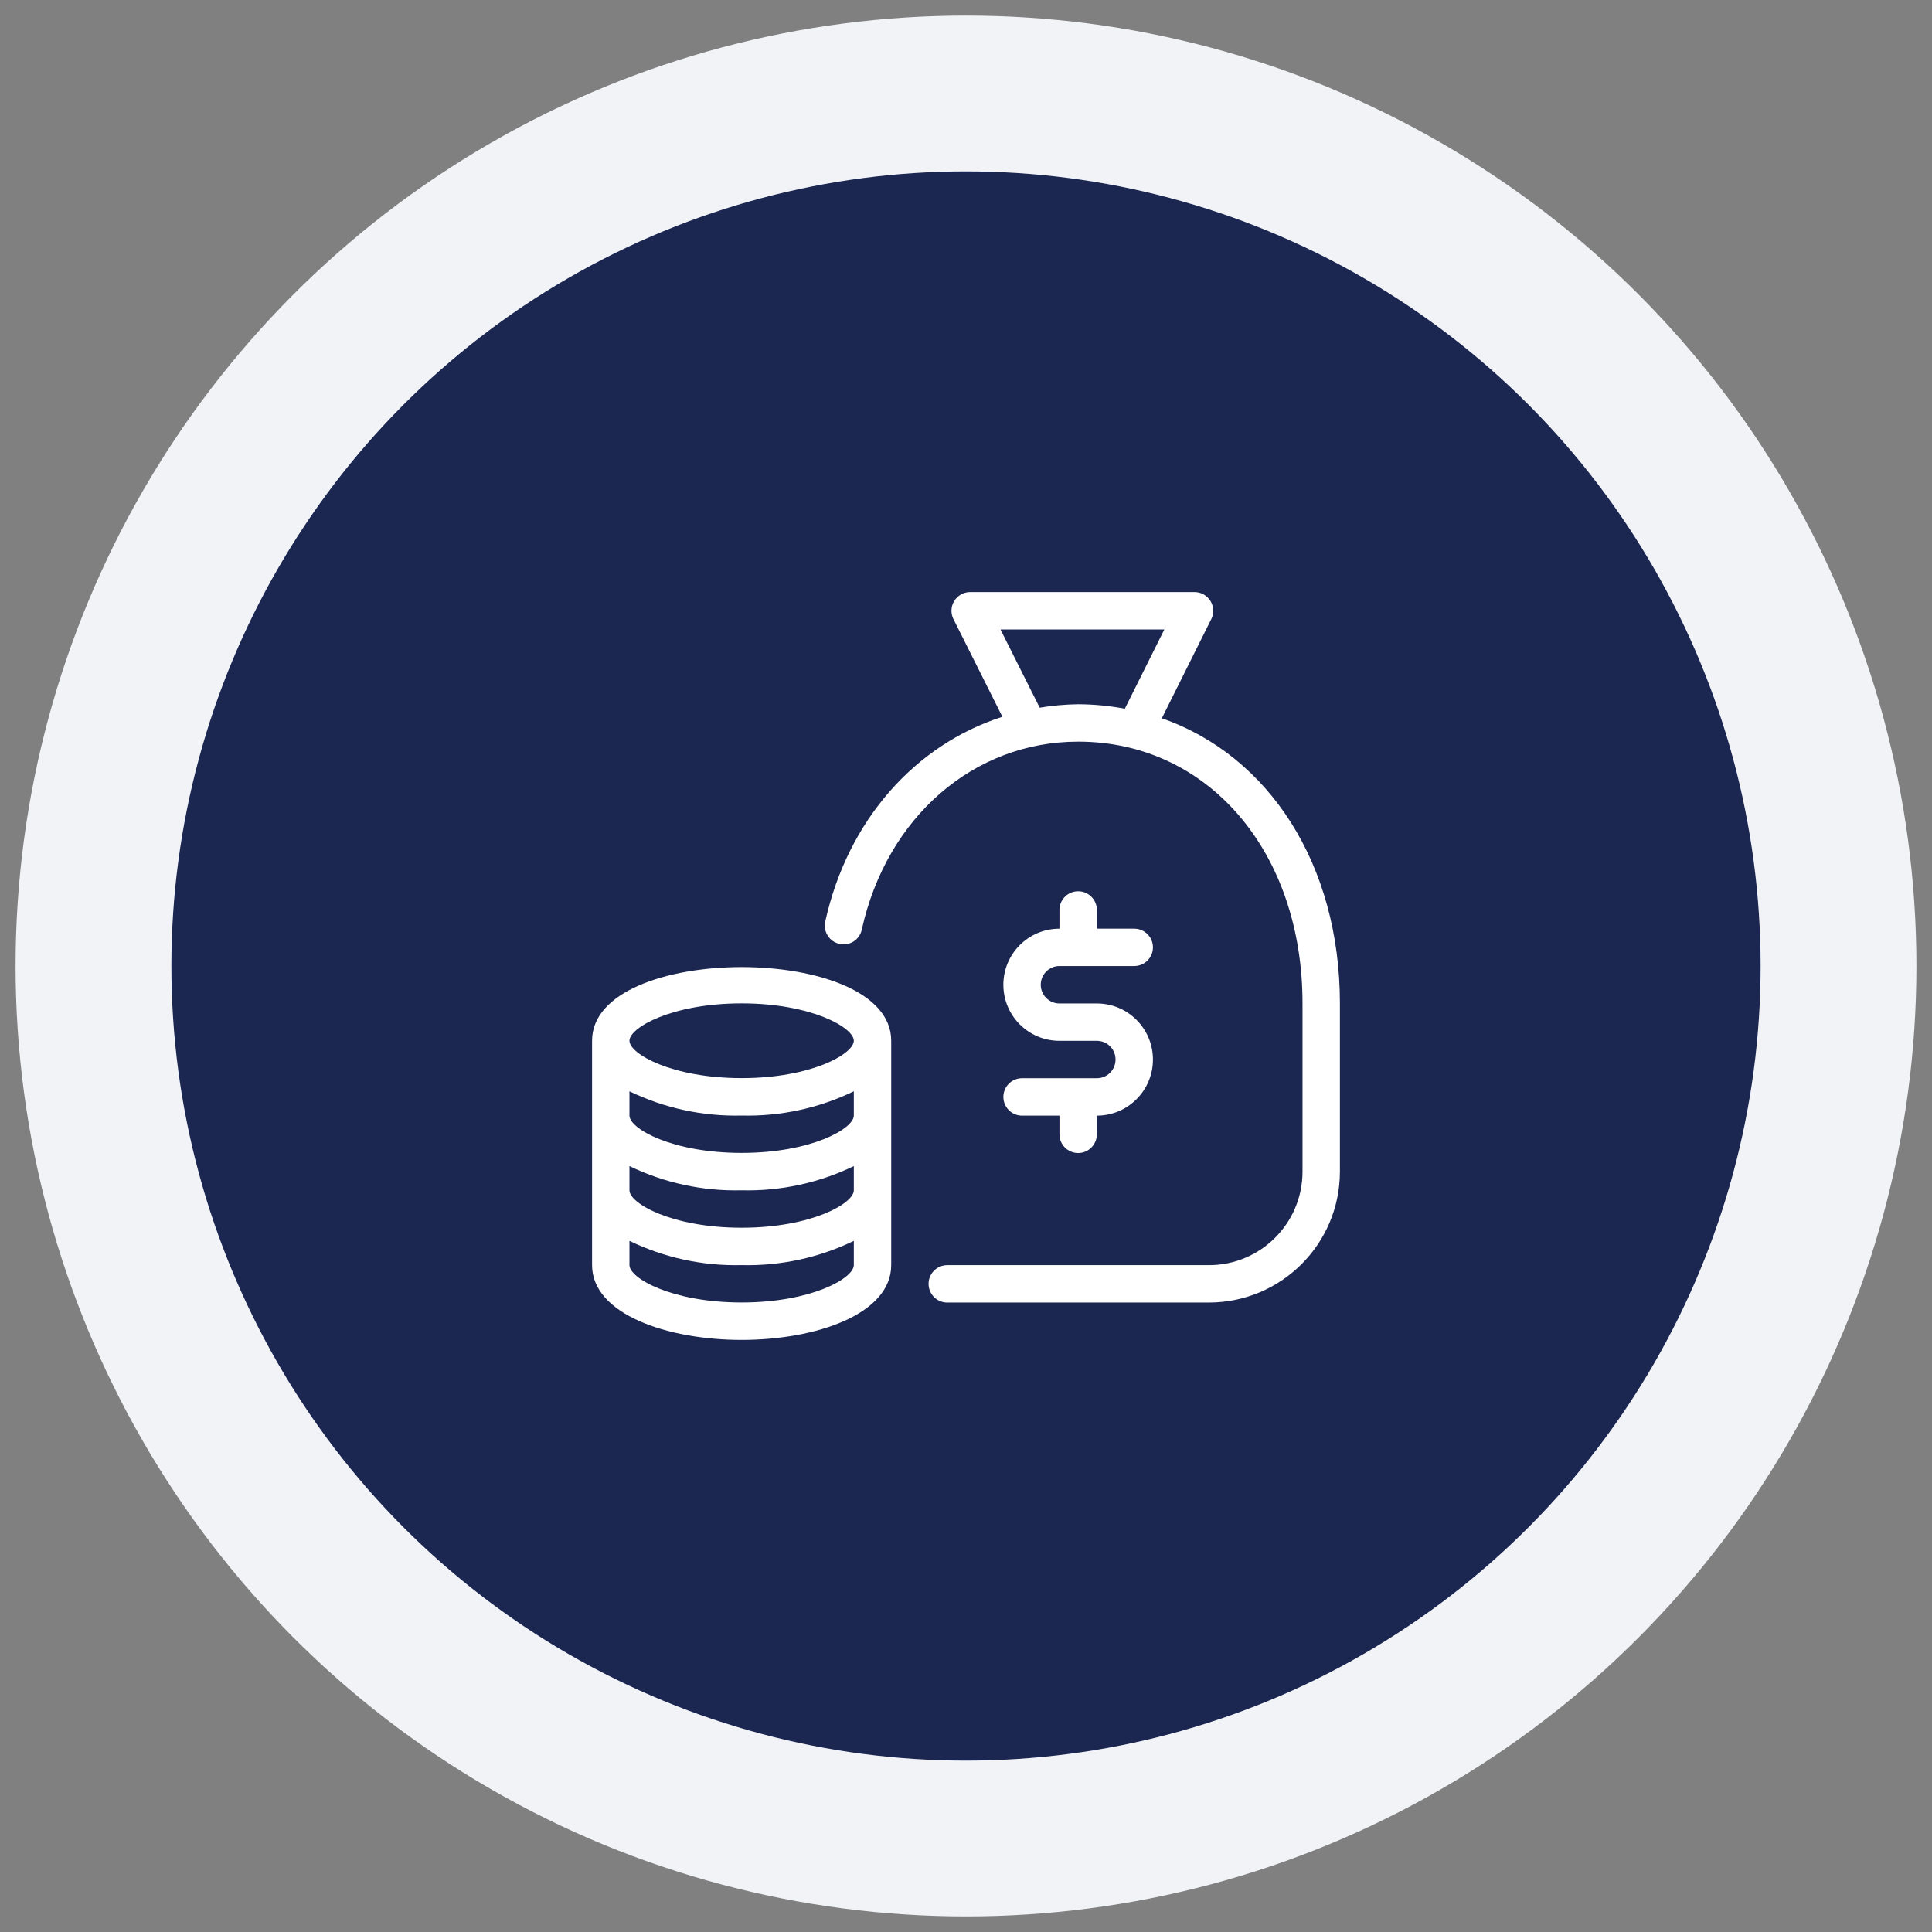 <svg width="62" height="62" viewBox="0 0 62 62" fill="none" xmlns="http://www.w3.org/2000/svg">
<rect x="0" y="0" width="62" height="62" fill="#808080" stroke="none"/>
<circle cx="31" cy="31" r="28" fill="#1B2651" stroke="#F1F3F7" stroke-width="5"/>
<g clip-path="url(#clip0_8728_9433)">
<g clip-path="url(#clip1_8728_9433)">
<path d="M19 33.398V40.599C19 42.174 21.415 42.999 23.8 42.999C26.185 42.999 28.6 42.174 28.6 40.599V33.398C28.6 30.247 19 30.247 19 33.398ZM27.4 38.198C27.4 38.621 26.034 39.399 23.8 39.399C21.566 39.399 20.2 38.621 20.2 38.198V37.421C21.321 37.963 22.555 38.229 23.8 38.198C25.045 38.229 26.279 37.963 27.4 37.421V38.198ZM27.4 35.799C27.4 36.221 26.034 36.998 23.8 36.998C21.566 36.998 20.2 36.221 20.2 35.799V35.021C21.321 35.563 22.555 35.83 23.8 35.799C25.045 35.83 26.279 35.563 27.4 35.021V35.799ZM23.8 32.199C26.034 32.199 27.4 32.975 27.4 33.398C27.4 33.822 26.034 34.598 23.8 34.598C21.566 34.598 20.2 33.822 20.2 33.398C20.2 32.975 21.566 32.199 23.8 32.199ZM23.8 41.798C21.566 41.798 20.2 41.022 20.2 40.599V39.821C21.321 40.363 22.555 40.63 23.8 40.599C25.045 40.63 26.279 40.363 27.4 39.821V40.599C27.4 41.022 26.034 41.798 23.8 41.798Z" fill="white"/>
<path d="M37.284 23.05L38.871 19.868C38.964 19.682 38.953 19.461 38.844 19.285C38.735 19.108 38.542 19 38.334 19H31.134C30.926 19 30.733 19.108 30.623 19.285C30.514 19.462 30.504 19.683 30.598 19.869L32.168 23.002C29.376 23.9 27.207 26.306 26.483 29.574C26.411 29.898 26.615 30.218 26.939 30.29C27.094 30.326 27.258 30.299 27.392 30.213C27.527 30.127 27.622 29.991 27.655 29.834C28.454 26.225 31.245 23.8 34.599 23.8C38.771 23.8 41.799 27.333 41.799 32.2V37.6C41.798 39.256 40.456 40.598 38.799 40.6H30.399C30.068 40.6 29.799 40.869 29.799 41.2C29.799 41.531 30.068 41.8 30.399 41.8H38.799C41.118 41.797 42.997 39.918 42.999 37.6V32.2C42.999 27.726 40.711 24.243 37.284 23.05ZM33.365 22.71L32.106 20.2H37.365L36.097 22.743C35.603 22.65 35.102 22.602 34.599 22.6C34.186 22.605 33.773 22.642 33.365 22.71Z" fill="white"/>
<path d="M35.199 34.601H32.799C32.468 34.601 32.199 34.87 32.199 35.202C32.199 35.533 32.468 35.802 32.799 35.802H33.999V36.401C33.999 36.733 34.268 37.002 34.599 37.002C34.93 37.002 35.199 36.733 35.199 36.401V35.802C36.193 35.802 36.999 34.996 36.999 34.002C36.999 33.007 36.193 32.202 35.199 32.202H33.999C33.668 32.202 33.399 31.933 33.399 31.602C33.399 31.27 33.668 31.001 33.999 31.001H36.399C36.73 31.001 36.999 30.733 36.999 30.402C36.999 30.07 36.73 29.802 36.399 29.802H35.199V29.201C35.199 28.87 34.93 28.602 34.599 28.602C34.268 28.602 33.999 28.87 33.999 29.201V29.802C33.005 29.802 32.199 30.607 32.199 31.602C32.199 32.596 33.005 33.401 33.999 33.401H35.199C35.531 33.401 35.799 33.67 35.799 34.002C35.799 34.333 35.531 34.601 35.199 34.601Z" fill="white"/>
</g>
</g>
<defs>
<clipPath id="clip0_8728_9433">
<rect width="24" height="24" fill="white" transform="translate(19 19)"/>
</clipPath>
<clipPath id="clip1_8728_9433">
<rect width="24" height="24" fill="white" transform="translate(19 19)"/>
</clipPath>
</defs>
</svg>
